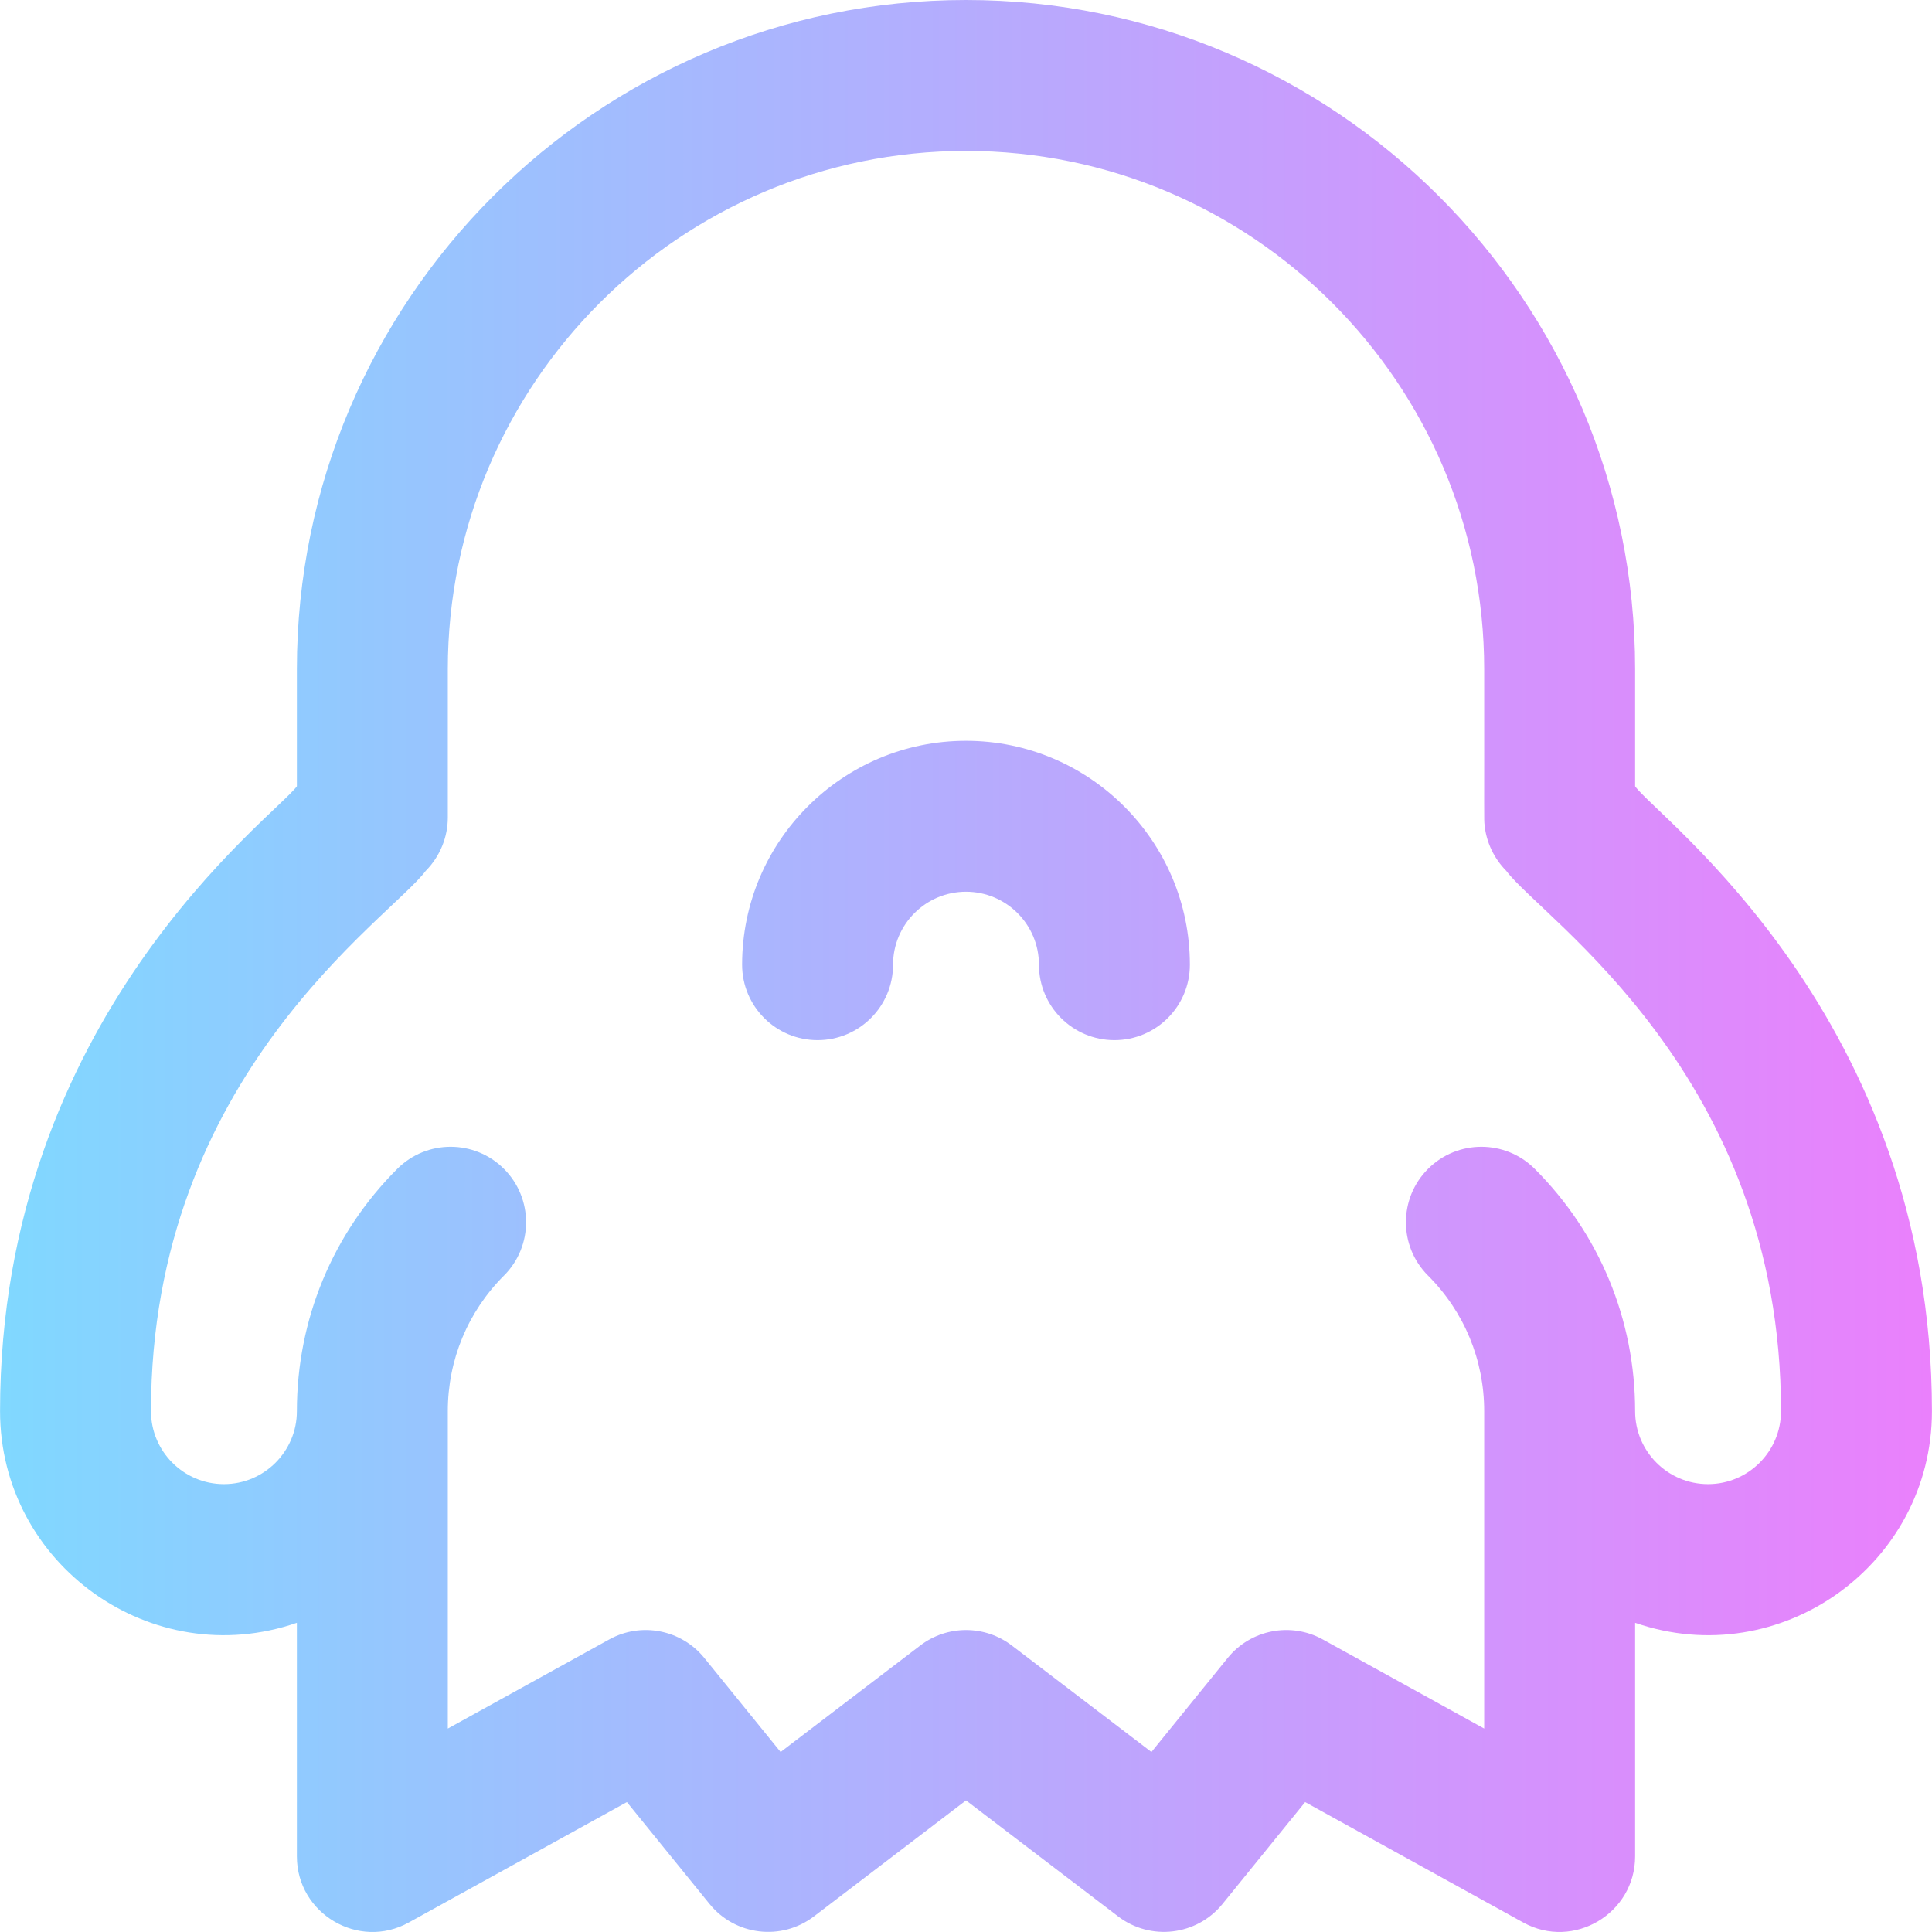 <svg id="Capa_1" enable-background="new 0 0 512.029 512.029" height="512" viewBox="0 0 512.029 512.029" width="512" xmlns="http://www.w3.org/2000/svg" xmlns:xlink="http://www.w3.org/1999/xlink"><linearGradient id="SVGID_1_" gradientUnits="userSpaceOnUse" x1=".014" x2="512.014" y1="256.014" y2="256.014"><stop offset="0" stop-color="#80d8ff"/><stop offset="1" stop-color="#ea80fc"/></linearGradient><g><path d="m433.348 208.382v-31.049c0-97.782-79.552-177.333-177.334-177.333s-177.333 79.551-177.333 177.333v31.049c-5.869 8.086-78.667 61.076-78.667 165.618 0 40.601 40.164 69.393 78.667 56.082 0 .306.002 61.786.002 61.952.012 15.106 16.346 24.86 29.665 17.475l57.796-31.91 21.904 27.001c6.812 8.397 19.064 9.859 27.661 3.303l40.313-30.749 40.314 30.749c8.598 6.558 20.851 5.095 27.663-3.304l21.896-26.998c7.444 4.11 51.45 28.41 57.813 31.92 13.341 7.358 29.64-2.424 29.64-17.521v-61.918c38.53 13.321 78.667-15.505 78.667-56.082-.001-104.464-72.857-157.384-78.667-165.618zm19.333 184.951c-10.66 0-19.333-8.673-19.333-19.333 0-24.257-9.447-47.063-26.6-64.217-7.811-7.812-20.474-7.811-28.285-.001-7.811 7.811-7.811 20.474 0 28.284 9.599 9.6 14.885 22.36 14.885 35.934v84.11l-42.773-23.618c-8.479-4.686-19.099-2.615-25.201 4.909l-20.214 24.924-37.008-28.228c-7.164-5.463-17.096-5.463-24.259 0l-37.009 28.229-20.222-24.926c-6.102-7.523-16.719-9.592-25.198-4.909l-42.783 23.621v-84.112c0-13.573 5.286-26.334 14.885-35.934 7.81-7.811 7.81-20.474 0-28.284-7.812-7.811-20.474-7.81-28.285.001-17.153 17.153-26.6 39.96-26.6 64.217 0 10.66-8.673 19.333-19.333 19.333-10.661 0-19.333-8.673-19.333-19.333 0-89.09 63.328-130.455 72.809-143.19 3.866-3.901 5.858-9.052 5.858-14.143v-39.334c-.001-75.726 61.606-137.333 137.332-137.333s137.333 61.607 137.333 137.333c.035 41.181-.081 39.475.1 41.307.452 4.622 2.562 8.945 5.758 12.169 9.514 12.78 72.809 54.039 72.809 143.19 0 10.661-8.673 19.334-19.333 19.334zm-137.333-137.666c0 11.046-8.954 20-20 20s-20-8.954-20-20c0-10.661-8.673-19.334-19.333-19.334s-19.333 8.673-19.333 19.334c0 11.046-8.954 20-20 20s-20-8.954-20-20c0-32.717 26.617-59.334 59.333-59.334s59.333 26.617 59.333 59.334z" fill="url(#SVGID_1_)"/></g></svg>